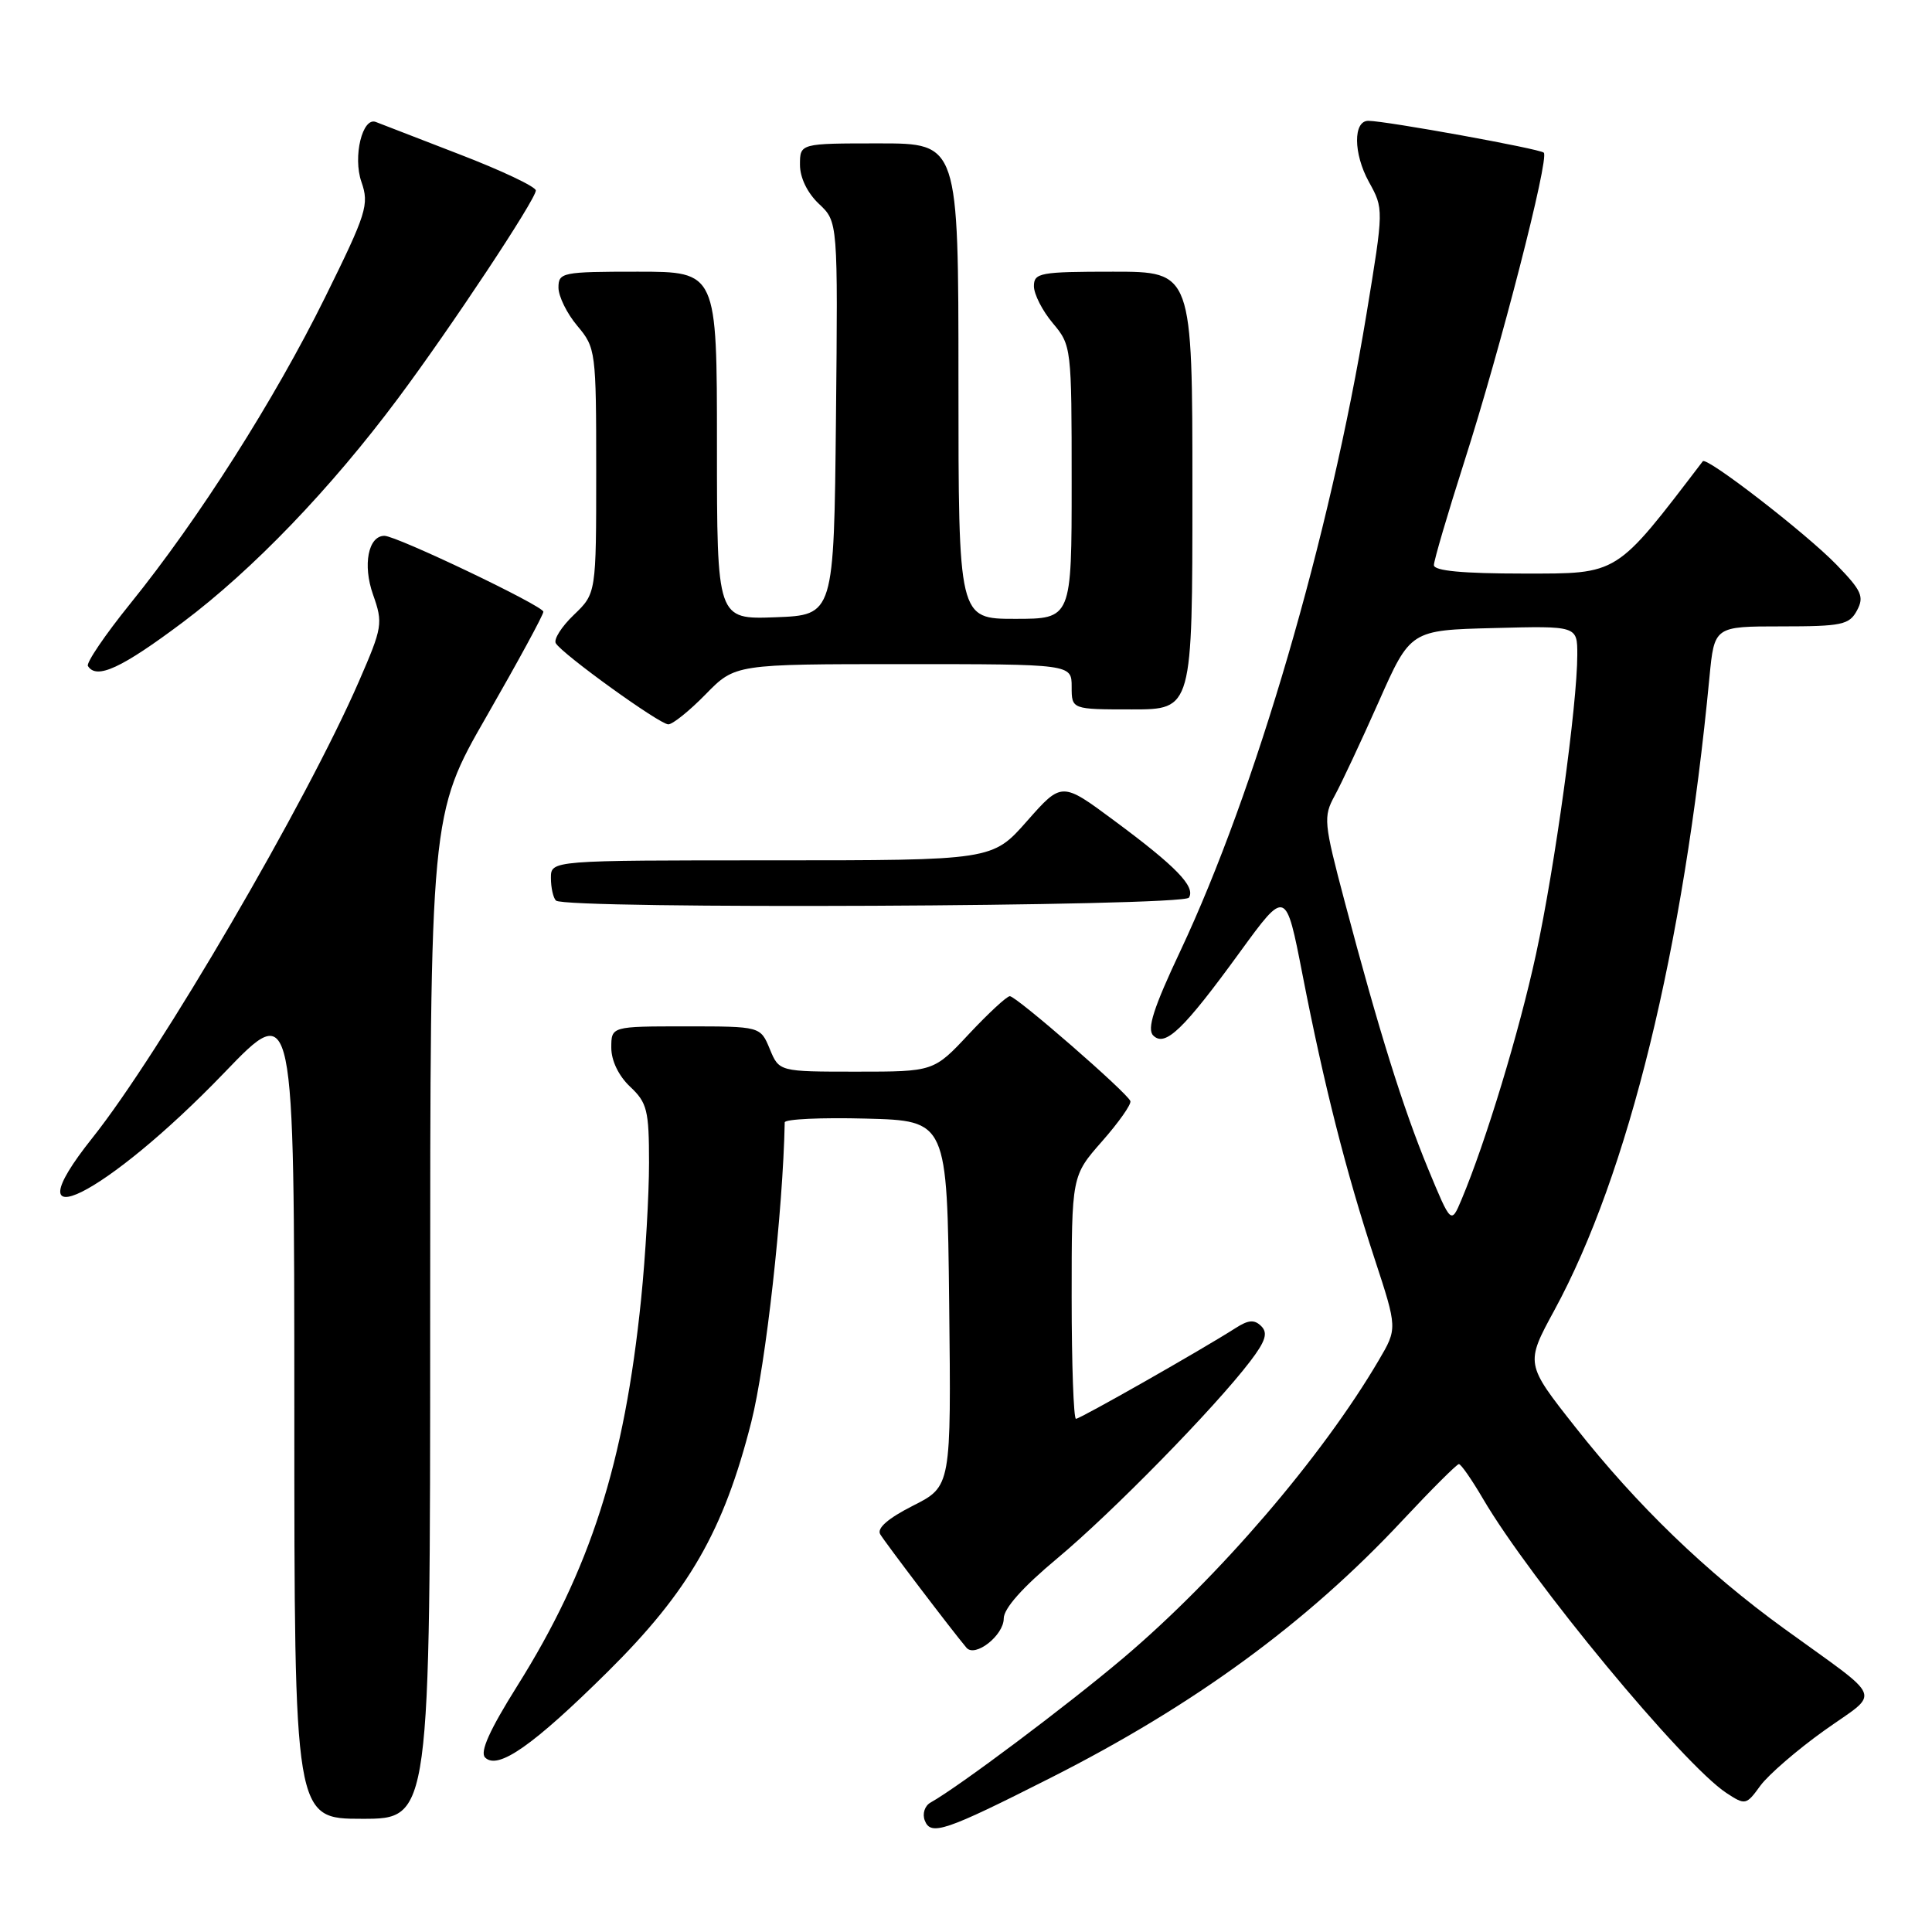 <?xml version="1.0" encoding="UTF-8" standalone="no"?>
<!DOCTYPE svg PUBLIC "-//W3C//DTD SVG 1.1//EN" "http://www.w3.org/Graphics/SVG/1.1/DTD/svg11.dtd" >
<svg xmlns="http://www.w3.org/2000/svg" xmlns:xlink="http://www.w3.org/1999/xlink" version="1.1" viewBox="0 0 256 256">
 <g >
 <path fill="currentColor"
d=" M 139.22 235.57 C 158.24 225.95 173.17 215.03 185.81 201.49 C 189.66 197.37 193.04 194.00 193.31 194.00 C 193.59 194.00 195.02 196.06 196.49 198.57 C 202.83 209.40 223.06 233.84 228.76 237.58 C 231.26 239.22 231.39 239.19 233.26 236.61 C 234.33 235.16 238.14 231.86 241.73 229.30 C 249.24 223.94 249.88 225.57 236.38 215.78 C 226.06 208.30 216.91 199.47 208.74 189.10 C 202.11 180.70 202.11 180.70 205.97 173.60 C 215.76 155.59 223.08 125.73 226.51 89.75 C 227.16 83.00 227.16 83.00 236.04 83.00 C 244.06 83.00 245.04 82.79 246.06 80.89 C 247.04 79.06 246.68 78.26 243.34 74.82 C 239.33 70.68 226.13 60.47 225.63 61.12 C 213.99 76.36 214.56 76.00 201.89 76.00 C 193.81 76.00 190.00 75.64 190.00 74.88 C 190.00 74.27 191.82 68.08 194.04 61.13 C 198.82 46.21 205.31 20.98 204.56 20.23 C 204.06 19.72 183.71 16.03 181.32 16.01 C 179.29 15.99 179.32 20.34 181.38 24.09 C 183.36 27.67 183.36 27.67 181.07 41.59 C 176.19 71.19 166.38 104.79 156.42 125.97 C 152.85 133.54 151.95 136.35 152.81 137.21 C 154.38 138.78 156.82 136.44 164.30 126.15 C 170.38 117.80 170.38 117.80 172.59 129.15 C 175.45 143.84 178.35 155.25 182.13 166.76 C 185.17 176.03 185.17 176.03 182.68 180.26 C 175.18 193.03 161.50 208.98 148.86 219.68 C 141.44 225.96 127.07 236.74 123.30 238.85 C 122.53 239.28 122.19 240.34 122.54 241.23 C 123.33 243.29 125.23 242.65 139.22 235.57 Z  M 57.00 174.46 C 57.00 107.92 57.00 107.92 64.50 94.87 C 68.62 87.69 72.00 81.48 72.00 81.06 C 72.00 80.29 52.55 71.00 50.94 71.00 C 48.79 71.00 48.04 74.87 49.43 78.79 C 50.77 82.59 50.68 83.11 47.57 90.26 C 40.63 106.24 21.16 139.59 12.24 150.78 C 0.94 164.97 13.97 158.52 29.75 142.11 C 38.99 132.50 38.99 132.50 39.00 186.75 C 39.00 241.00 39.00 241.00 48.00 241.00 C 57.00 241.00 57.00 241.00 57.00 174.46 Z  M 80.54 221.50 C 91.29 210.85 95.89 202.85 99.55 188.42 C 101.48 180.81 103.75 160.44 103.98 148.72 C 103.99 148.29 108.84 148.06 114.75 148.22 C 125.50 148.50 125.50 148.50 125.77 172.72 C 126.04 196.95 126.04 196.95 120.98 199.51 C 117.69 201.18 116.17 202.49 116.63 203.29 C 117.25 204.35 126.16 216.08 128.06 218.33 C 129.20 219.68 133.00 216.70 133.00 214.46 C 133.00 213.13 135.51 210.31 140.07 206.51 C 147.33 200.46 160.94 186.57 165.65 180.39 C 167.69 177.72 168.03 176.63 167.13 175.73 C 166.22 174.82 165.43 174.88 163.73 175.97 C 159.26 178.83 143.13 188.00 142.57 188.00 C 142.26 188.00 142.00 180.76 142.00 171.90 C 142.00 155.81 142.00 155.81 146.03 151.23 C 148.24 148.72 149.93 146.32 149.78 145.90 C 149.38 144.80 134.67 132.00 133.81 132.00 C 133.41 132.00 130.98 134.25 128.40 137.00 C 123.73 142.00 123.73 142.00 113.48 142.00 C 103.24 142.00 103.24 142.00 102.00 139.00 C 100.76 136.00 100.76 136.00 90.88 136.00 C 81.00 136.00 81.00 136.00 81.00 138.83 C 81.00 140.55 81.98 142.57 83.50 144.00 C 85.75 146.11 86.00 147.13 86.00 154.07 C 86.00 158.31 85.53 166.45 84.95 172.14 C 82.73 193.90 78.23 207.96 68.53 223.41 C 64.86 229.26 63.56 232.16 64.28 232.88 C 65.97 234.57 70.63 231.31 80.54 221.50 Z  M 157.54 118.94 C 158.44 117.49 155.84 114.81 147.63 108.73 C 140.69 103.58 140.69 103.58 136.09 108.79 C 131.50 114.00 131.50 114.00 102.25 114.00 C 73.00 114.00 73.00 114.00 73.00 116.33 C 73.00 117.62 73.30 118.97 73.67 119.33 C 74.84 120.51 156.81 120.12 157.54 118.94 Z  M 93.50 92.00 C 97.41 88.00 97.41 88.00 119.70 88.00 C 142.00 88.00 142.00 88.00 142.00 91.00 C 142.00 94.00 142.00 94.00 150.00 94.00 C 158.00 94.00 158.00 94.00 158.00 65.00 C 158.00 36.00 158.00 36.00 147.50 36.00 C 137.81 36.00 137.00 36.15 137.00 37.92 C 137.00 38.98 138.12 41.18 139.50 42.82 C 141.97 45.75 142.00 46.04 142.00 63.89 C 142.00 82.00 142.00 82.00 134.50 82.00 C 127.00 82.00 127.00 82.00 127.00 50.50 C 127.00 19.00 127.00 19.00 116.50 19.00 C 106.00 19.00 106.00 19.00 106.00 21.83 C 106.00 23.55 106.98 25.57 108.52 27.02 C 111.03 29.38 111.03 29.38 110.77 55.44 C 110.50 81.50 110.50 81.50 102.75 81.79 C 95.00 82.08 95.00 82.08 95.00 59.04 C 95.00 36.00 95.00 36.00 84.50 36.00 C 74.49 36.00 74.00 36.10 74.00 38.11 C 74.00 39.26 75.12 41.55 76.50 43.18 C 78.94 46.08 79.00 46.53 79.00 62.39 C 79.00 78.63 79.00 78.63 76.04 81.47 C 74.41 83.03 73.33 84.73 73.65 85.24 C 74.56 86.72 87.39 95.97 88.55 95.98 C 89.12 95.99 91.35 94.20 93.50 92.00 Z  M 24.23 82.45 C 33.49 75.50 43.81 64.77 52.74 52.79 C 59.69 43.48 71.00 26.42 71.00 25.24 C 71.00 24.74 66.41 22.57 60.81 20.42 C 55.20 18.26 50.26 16.35 49.82 16.17 C 48.03 15.43 46.73 20.77 47.89 24.10 C 48.94 27.12 48.59 28.23 43.06 39.43 C 36.37 52.97 26.32 68.78 17.25 80.00 C 13.92 84.12 11.40 87.84 11.65 88.25 C 12.79 90.08 16.09 88.55 24.23 82.45 Z  M 189.23 154.87 C 185.92 146.85 182.72 136.63 178.17 119.44 C 175.40 108.97 175.33 108.23 176.85 105.44 C 177.74 103.82 180.36 98.22 182.68 93.00 C 186.89 83.50 186.89 83.50 197.95 83.22 C 209.00 82.93 209.00 82.93 209.00 86.75 C 209.00 93.34 206.03 114.90 203.53 126.43 C 201.30 136.73 196.88 151.29 193.66 158.95 C 192.28 162.23 192.28 162.23 189.23 154.87 Z "/>
</g>
</svg>